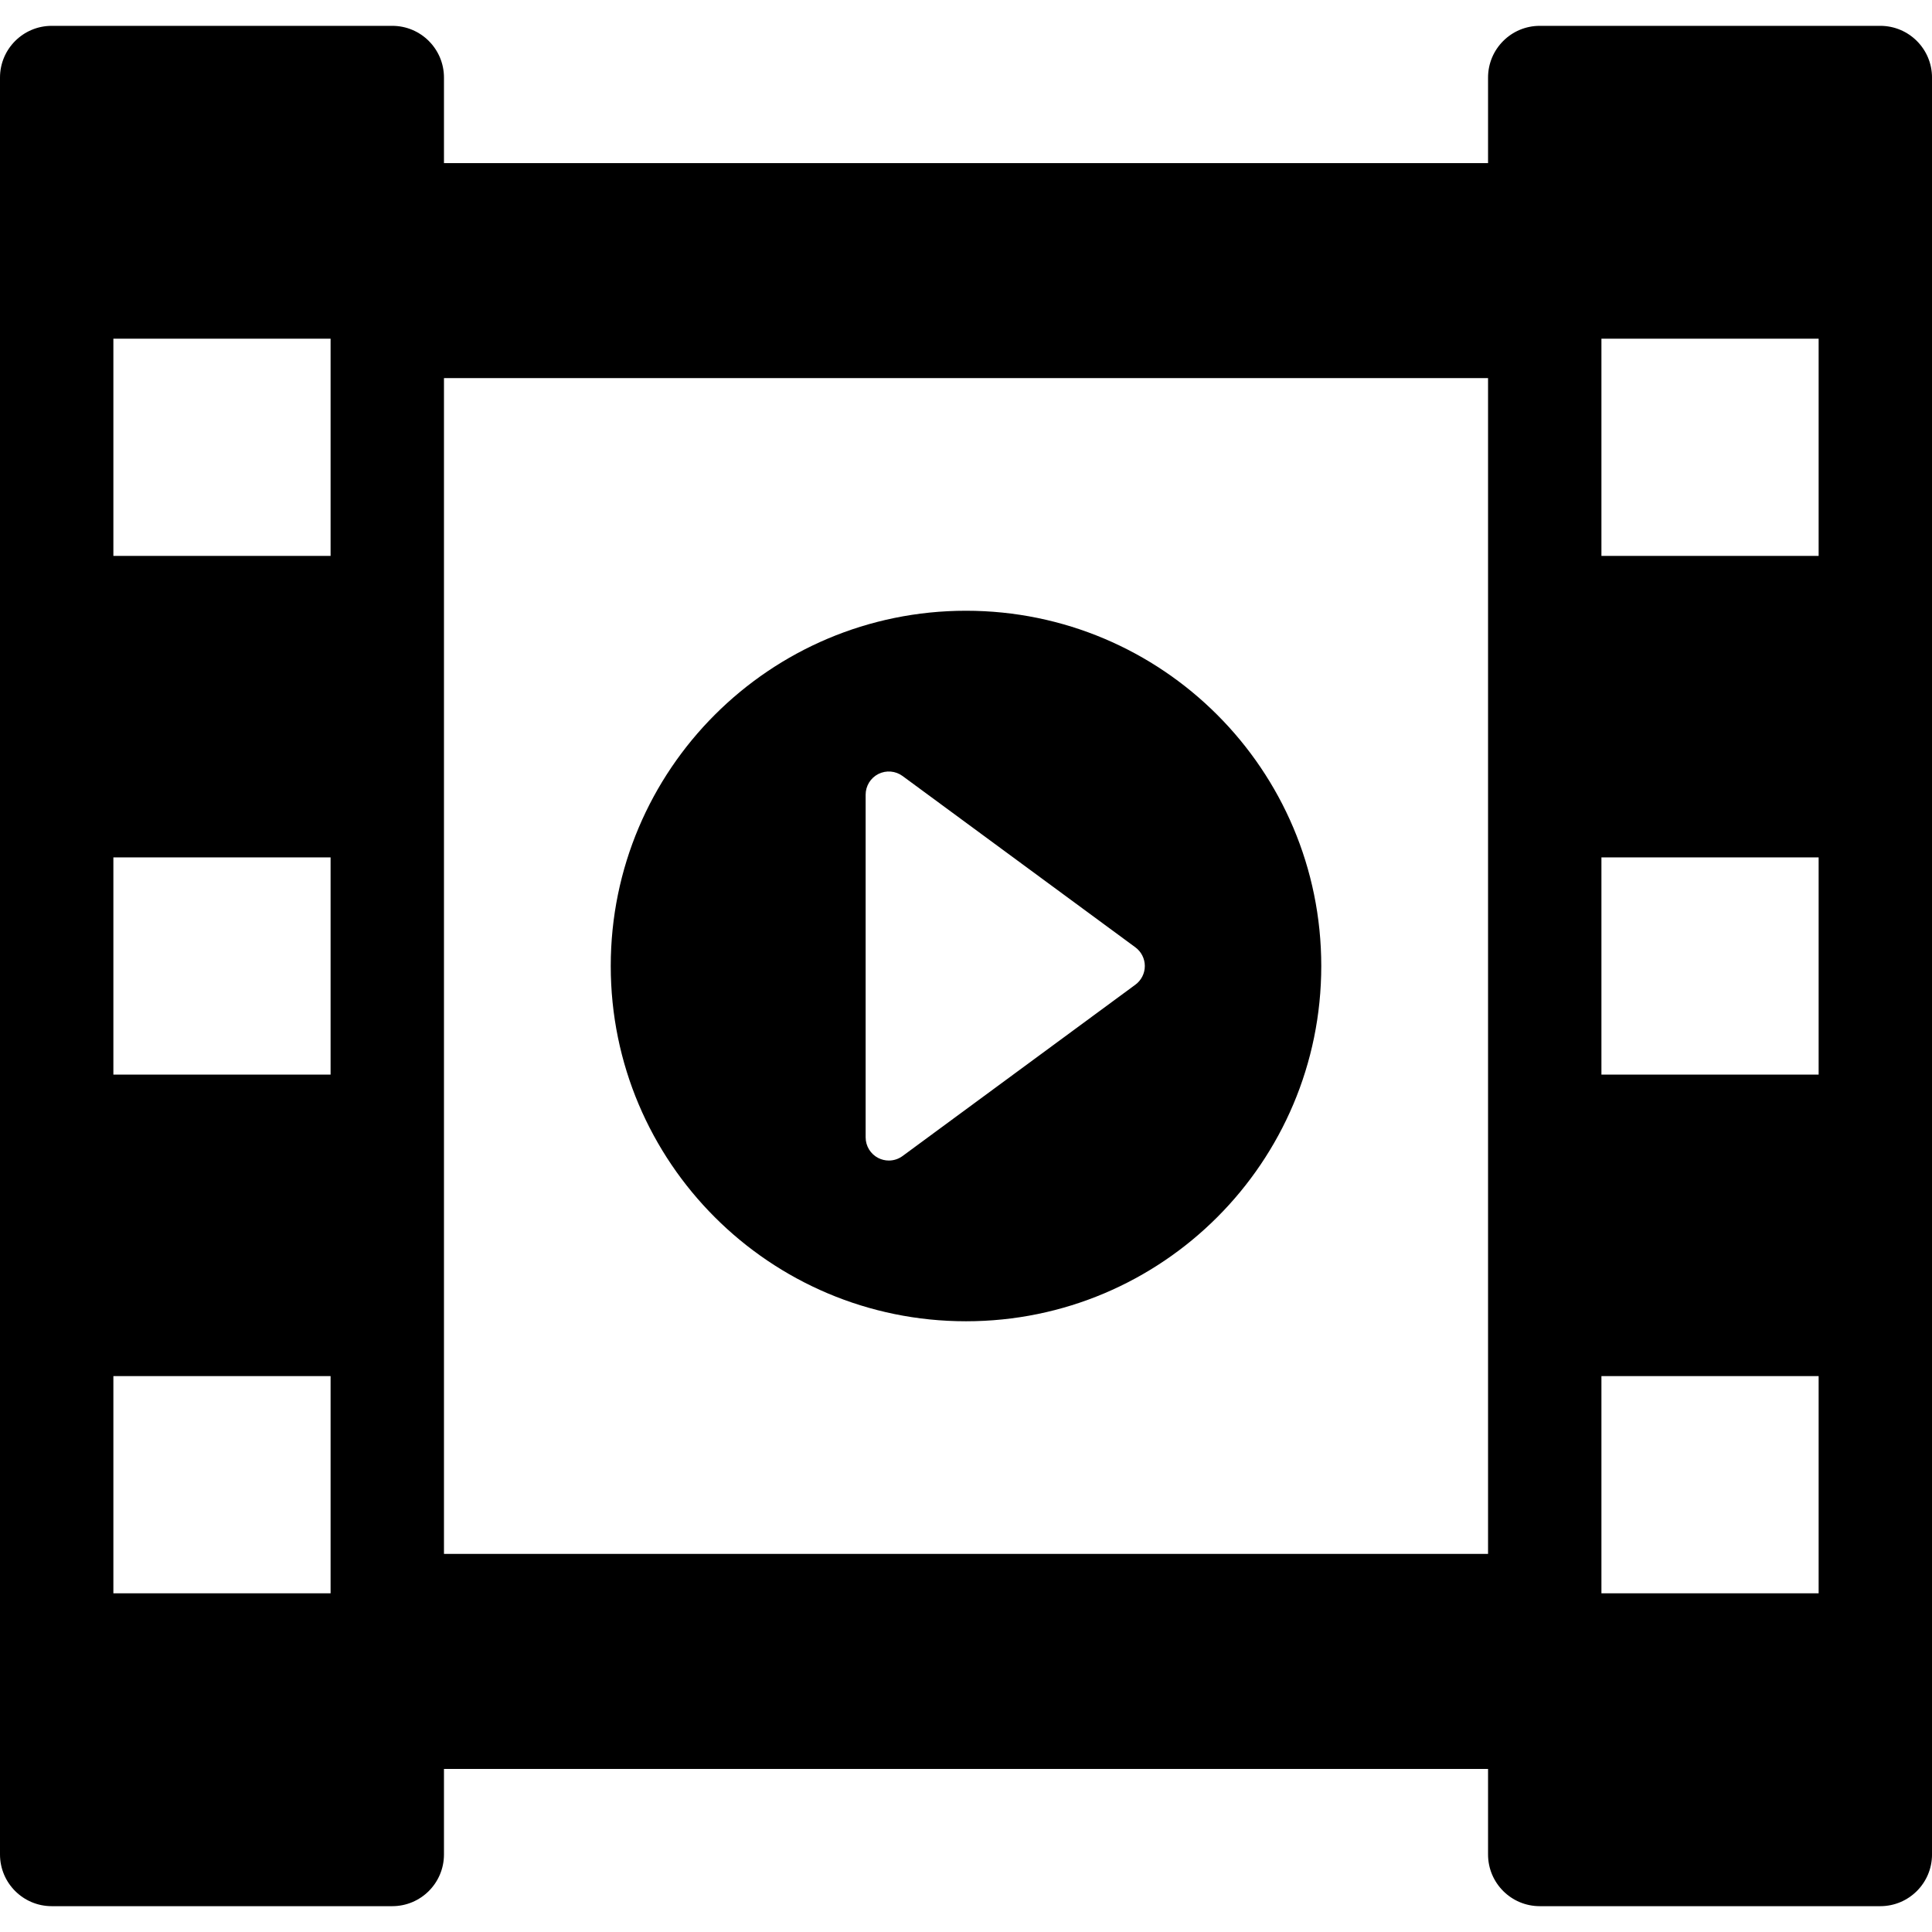 <!DOCTYPE svg PUBLIC "-//W3C//DTD SVG 1.1//EN" "http://www.w3.org/Graphics/SVG/1.1/DTD/svg11.dtd">
<!-- Uploaded to: SVG Repo, www.svgrepo.com, Transformed by: SVG Repo Mixer Tools -->
<svg fill="#000000" height="64px" width="64px" version="1.1" id="Capa_1" xmlns="http://www.w3.org/2000/svg" xmlns:xlink="http://www.w3.org/1999/xlink" viewBox="0 0 297.97 297.97" xml:space="preserve" stroke="#000000" stroke-width="0.003">
<g id="SVGRepo_bgCarrier" stroke-width="0"/>
<g id="SVGRepo_tracerCarrier" stroke-linecap="round" stroke-linejoin="round" stroke="#CCCCCC" stroke-width="0.596"/>
<g id="SVGRepo_iconCarrier"> <g id="_x33_9-Film_Reel_Playing"> <path d="M289.997,3.986h-52.521c-4.405,0-7.976,3.572-7.976,7.978v13.19H68.473v-13.19c0-4.406-3.569-7.978-7.976-7.978H7.976 C3.57,3.986,0,7.559,0,11.965v274.043c0,4.406,3.57,7.978,7.976,7.978h52.521c4.406,0,7.976-3.572,7.976-7.978v-13.19H229.5v13.19 c0,4.406,3.57,7.978,7.976,7.978h52.521c4.406,0,7.976-3.572,7.976-7.978V11.965C297.973,7.559,294.403,3.986,289.997,3.986z M50.986,245.736h-33.5v-33.5h33.5V245.736z M50.986,165.736h-33.5v-33.5h33.5V165.736z M50.986,85.736h-33.5v-33.5h33.5V85.736z M229.5,239.654H68.473V58.318H229.5V239.654z M280.486,245.736h-33.5v-33.5h33.5V245.736z M280.486,165.736h-33.5v-33.5h33.5 V165.736z M280.486,85.736h-33.5v-33.5h33.5V85.736z"/> <path d="M148.986,203.777c30.26,0,54.791-24.531,54.791-54.791s-24.531-54.791-54.791-54.791s-54.791,24.531-54.791,54.791 S118.727,203.777,148.986,203.777z M133.507,122.563c0-1.348,0.759-2.584,1.962-3.193c1.206-0.605,2.648-0.486,3.733,0.313 l35.908,26.424c0.913,0.674,1.455,1.744,1.455,2.881s-0.542,2.205-1.455,2.879l-35.908,26.426 c-0.625,0.461-1.368,0.695-2.119,0.695c-0.55,0-1.103-0.127-1.614-0.383c-1.203-0.609-1.962-1.846-1.962-3.193V122.563z"/> </g> </g>
</svg>